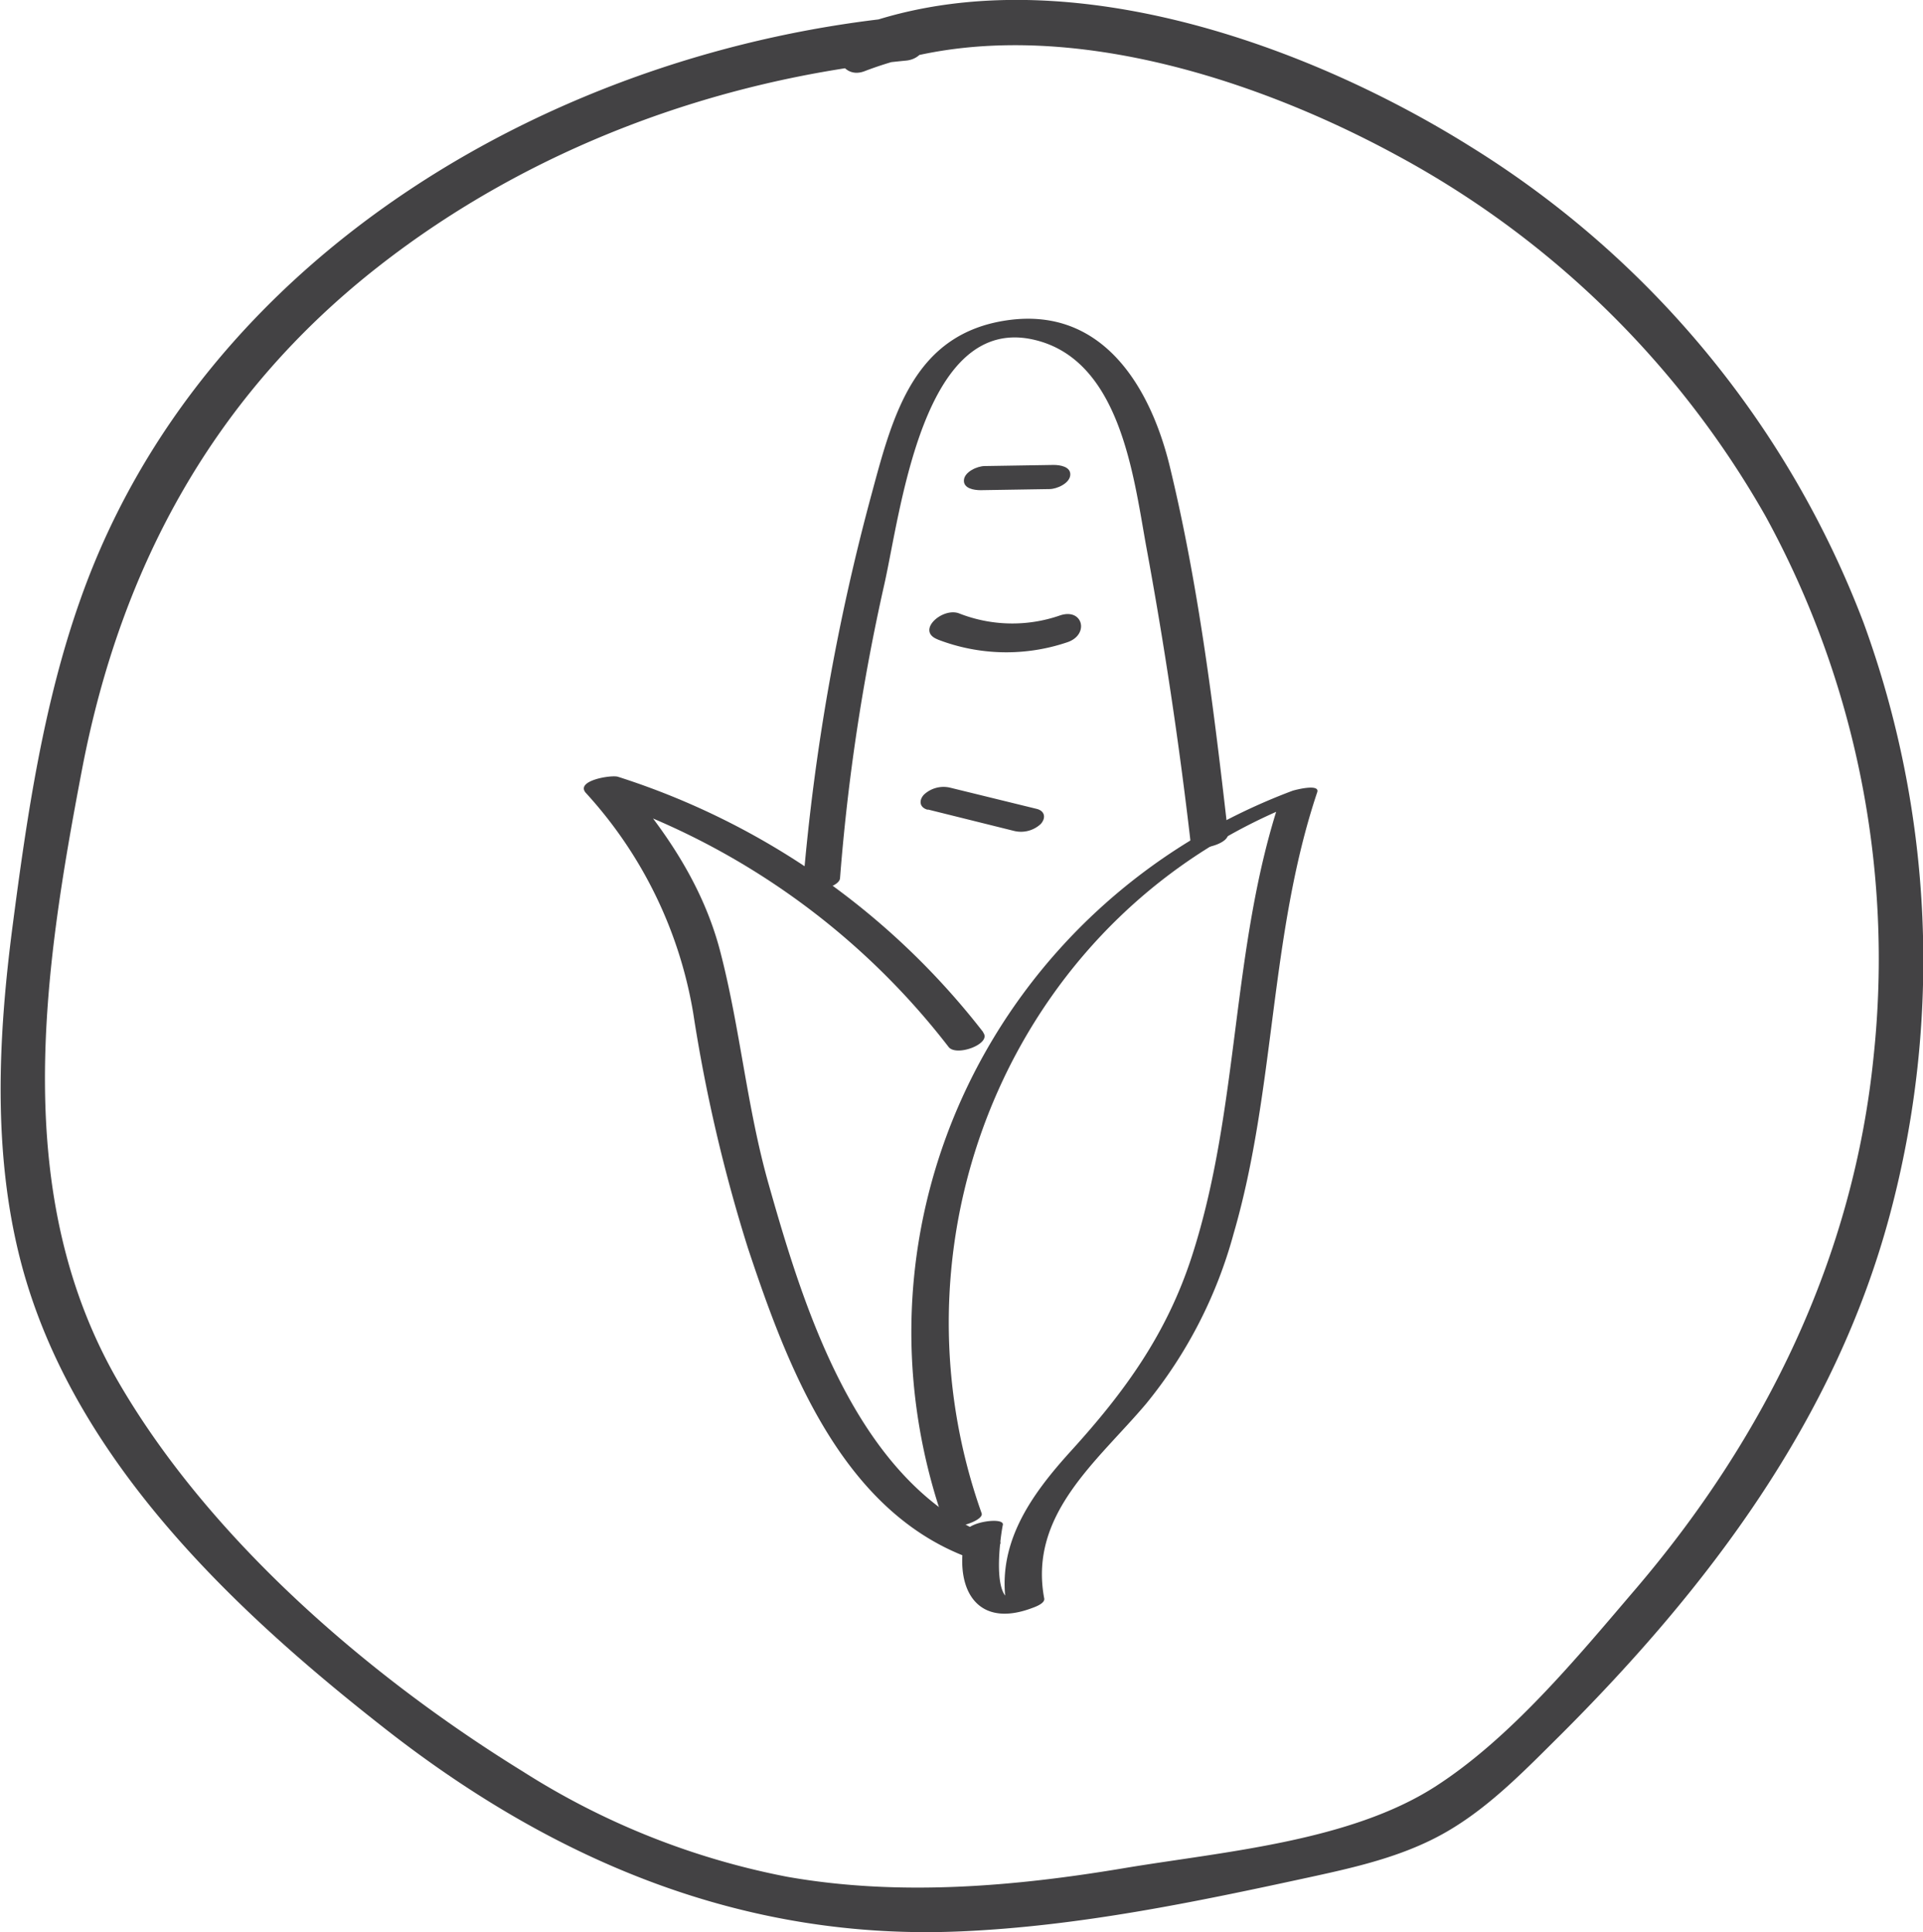 <svg xmlns="http://www.w3.org/2000/svg" viewBox="0 0 190.4 191.33"><defs><style>.cls-1{fill:#434244;}</style></defs><title>цельное зерно</title><g id="Слой_2" data-name="Слой 2"><g id="Object"><path class="cls-1" d="M95.66,151.66c-1.34,5.26.76,9.75,6.54,7.57.3-.11,1.29-.46,1.19-.95-1.56-8.31,5.25-13.56,10.06-19.24a45.38,45.38,0,0,0,8.69-16.87c4.17-14.32,3.53-29.53,8.28-43.72.3-.88-2.2-.23-2.46-.14C98.71,89.3,83,121,93.5,150.84c.32.91,4-.2,3.69-1-10-28.19,3.74-60,32.06-70.63l-2.47-.14c-4.92,14.71-4,30.57-8.76,45.3-2.48,7.68-6.62,13.42-12,19.33-4,4.41-7.5,9.31-6.32,15.56l1.19-.94c-3,1.12-1.74-6.73-1.6-7.3.22-.83-3.4-.33-3.64.63Z"/><path class="cls-1" d="M97.35,102.21A74.29,74.29,0,0,0,61.19,76.92c-.65-.21-4.25.37-3.19,1.59a42.7,42.7,0,0,1,10.64,21.83,156.72,156.72,0,0,0,5.41,23.24c3.87,11.66,9.21,25.84,21.65,30.59,1.08.4,4.43-1.19,3-1.75C85.07,147.25,79.71,130,76.11,117.28c-2.16-7.6-2.82-15.47-4.8-23.07-1.71-6.57-5.47-12.08-9.88-17.13l-3.18,1.59a73.12,73.12,0,0,1,35.67,25c.75,1,4.3-.3,3.43-1.42Z"/><path class="cls-1" d="M83.17,87a204.17,204.17,0,0,1,4.38-29.1c1.64-7.25,3.81-26.9,14.9-24.24,8.38,2,9.75,13.23,11,20.23q2.73,14.76,4.45,29.65c.11.93,3.82.17,3.69-1-1.39-12.2-2.91-24.67-5.83-36.61-2-7.94-6.78-15.53-16-14.22S88.43,41,86.33,48.81a216.66,216.66,0,0,0-6.82,38.74c-.1,1.19,3.57.44,3.66-.57Z"/><path class="cls-1" d="M92.83,63.32a18.83,18.83,0,0,0,12.84.28c2.22-.74,1.56-3.42-.71-2.66a14.4,14.4,0,0,1-10-.2c-1.65-.63-4.31,1.74-2.11,2.58Z"/><path class="cls-1" d="M91.87,80.16l8.57,2.13a2.87,2.87,0,0,0,2.61-.7c.52-.58.42-1.28-.4-1.49L94.08,78a2.84,2.84,0,0,0-2.61.7c-.52.58-.42,1.28.4,1.49Z"/><path class="cls-1" d="M97.09,48.54l6.82-.11c.72,0,2-.56,2.06-1.39s-1-1-1.65-1l-6.82.11c-.72,0-2,.56-2.06,1.39s1,1,1.65,1Z"/><path class="cls-1" d="M89.72,1.63C55.06,4.9,20.06,25.22,8,59.25c-3.7,10.38-5.34,21.6-6.76,32.5s-2,22.46.86,33.34c5.11,19.36,21,34.36,36.28,46.29,16.68,13,35.38,20.82,56.81,19.87,11.62-.51,23.1-2.89,34.43-5.35,4.84-1.05,9.73-2.16,14-4.74,4.1-2.46,7.5-6,10.86-9.33,14.65-14.63,27.18-31.19,32.62-51.47a97.44,97.44,0,0,0-2.58-58.68,95.27,95.27,0,0,0-38.82-47.1C128.84,4,104-4.68,84.43,2.8c-2.62,1-1.49,5.27,1.17,4.25,16.69-6.39,37.67.15,52.7,8.33a92.4,92.4,0,0,1,36.53,35.77,91.31,91.31,0,0,1,10.68,53.46c-2,19.89-10.7,37.68-23.59,52.77-5.76,6.74-12.34,14.75-19.87,19.57-8.44,5.39-20.81,6.4-30.5,8-11.06,1.87-22.52,2.86-33.64.89a75.16,75.16,0,0,1-26.14-10.42c-15.18-9.36-30.89-22.88-39.95-38.41C.94,118.39,4.28,96.31,8.14,76.1,12,56,21.25,39.08,37.47,26.39,52.41,14.69,70.89,7.82,89.72,6c2.8-.27,2.82-4.68,0-4.41Z"/></g></g></svg>